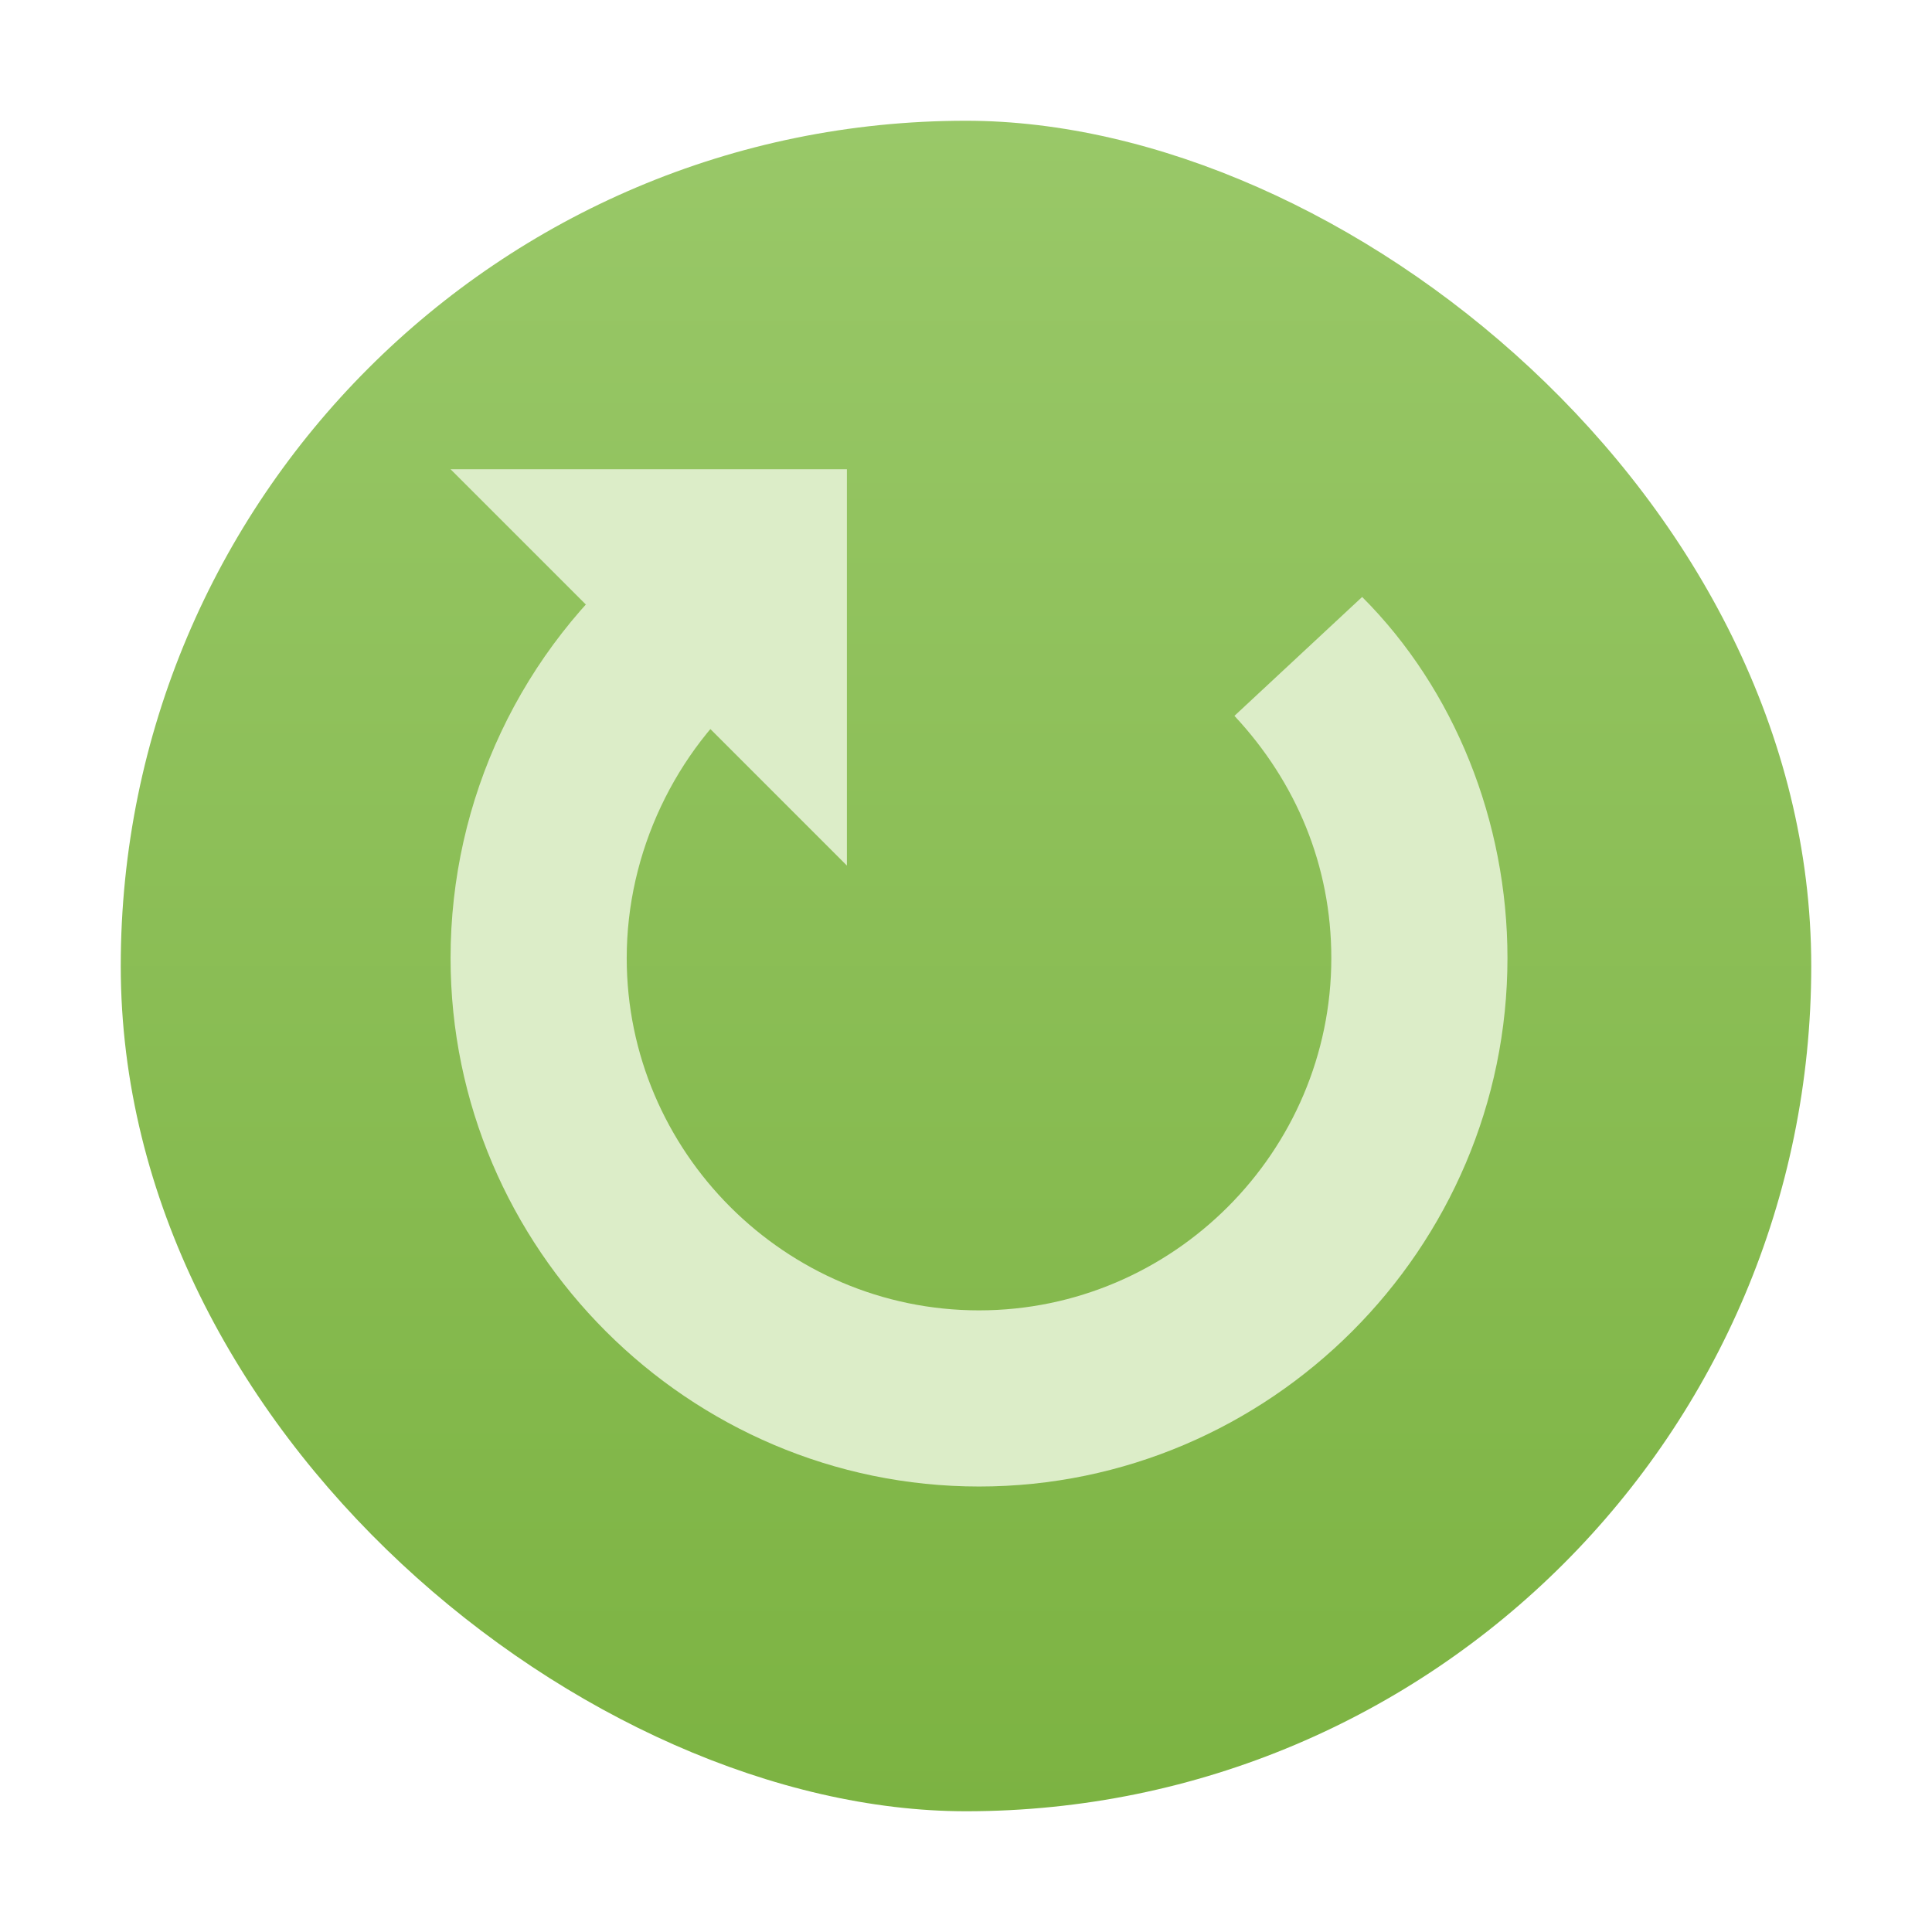 <?xml version="1.0" encoding="UTF-8" standalone="no"?>
<svg
   xmlns:dc="http://purl.org/dc/elements/1.1/"
   xmlns:cc="http://creativecommons.org/ns#"
   xmlns:rdf="http://www.w3.org/1999/02/22-rdf-syntax-ns#"
   xmlns:svg="http://www.w3.org/2000/svg"
   xmlns="http://www.w3.org/2000/svg"
   xmlns:xlink="http://www.w3.org/1999/xlink"
   xmlns:sodipodi="http://sodipodi.sourceforge.net/DTD/sodipodi-0.dtd"
   xmlns:inkscape="http://www.inkscape.org/namespaces/inkscape"
   width="32.0px"
   height="32.0px"
   viewBox="0 0 32.0 32.0"
   version="1.1"
   id="SVGRoot"
   sodipodi:docname="reboot.svg"
   inkscape:version="1.0.1 (3bc2e813f5, 2020-09-07)">
  <defs
     id="defs18">
    <linearGradient
       xlink:href="#linearGradient4167"
       id="linearGradient4161"
       x1="-44"
       y1="-24"
       x2="-4"
       y2="-24"
       gradientUnits="userSpaceOnUse" />
    <linearGradient
       id="linearGradient4167">
      <stop
         style="stop-color:#7cb342;stop-opacity:1"
         offset="0"
         id="stop2" />
      <stop
         style="stop-color:#99c868;stop-opacity:1"
         offset="1"
         id="stop4" />
    </linearGradient>
  </defs>
  <sodipodi:namedview
     id="base"
     pagecolor="#ffffff"
     bordercolor="#666666"
     borderopacity="1.0"
     inkscape:pageopacity="0.0"
     inkscape:pageshadow="2"
     inkscape:zoom="7.9195959"
     inkscape:cx="9.5810567"
     inkscape:cy="5.6874421"
     inkscape:document-units="px"
     inkscape:current-layer="layer1"
     inkscape:document-rotation="0"
     showgrid="true"
     inkscape:window-width="1343"
     inkscape:window-height="831"
     inkscape:window-x="48"
     inkscape:window-y="0"
     inkscape:window-maximized="0">
    <inkscape:grid
       type="xygrid"
       id="grid27" />
  </sodipodi:namedview>
  <g
     inkscape:label="Layer 1"
     inkscape:groupmode="layer"
     id="layer1">
    <g
       id="g34"
       transform="matrix(0.7,0,0,0.7,-0.8,-0.8)">
      <rect
         style="fill:url(#linearGradient4161);fill-opacity:1"
         ry="20"
         rx="20"
         transform="matrix(0,-1,-1,0,0,0)"
         height="40"
         width="40"
         y="-44"
         x="-44"
         id="rect10" />
      <g
         transform="matrix(1.042,0,0,1.042,-0.7,-1.3)"
         id="g822">
        <path
           inkscape:connector-curvature="0"
           id="path4"
           d="m 24,36.1 c -6.6,0 -12,-5.4 -12,-12 0,-3.6 1.6,-7 4.4,-9.3 l 2.5,3.1 c -1.8,1.5 -2.9,3.8 -2.9,6.2 0,4.4 3.6,8 8,8 4.4,0 8,-3.6 8,-8 0,-2.1 -0.8,-4 -2.2,-5.5 l 2.9,-2.7 c 2.1,2.1 3.3,5.1 3.3,8.2 0,6.6 -5.4,12 -12,12 z"
           style="fill:#dcedc8" />
        <polygon
           id="polygon6"
           points="12,13 21,13 21,22 "
           style="fill:#dcedc8" />
      </g>
    </g>
  </g>
</svg>
